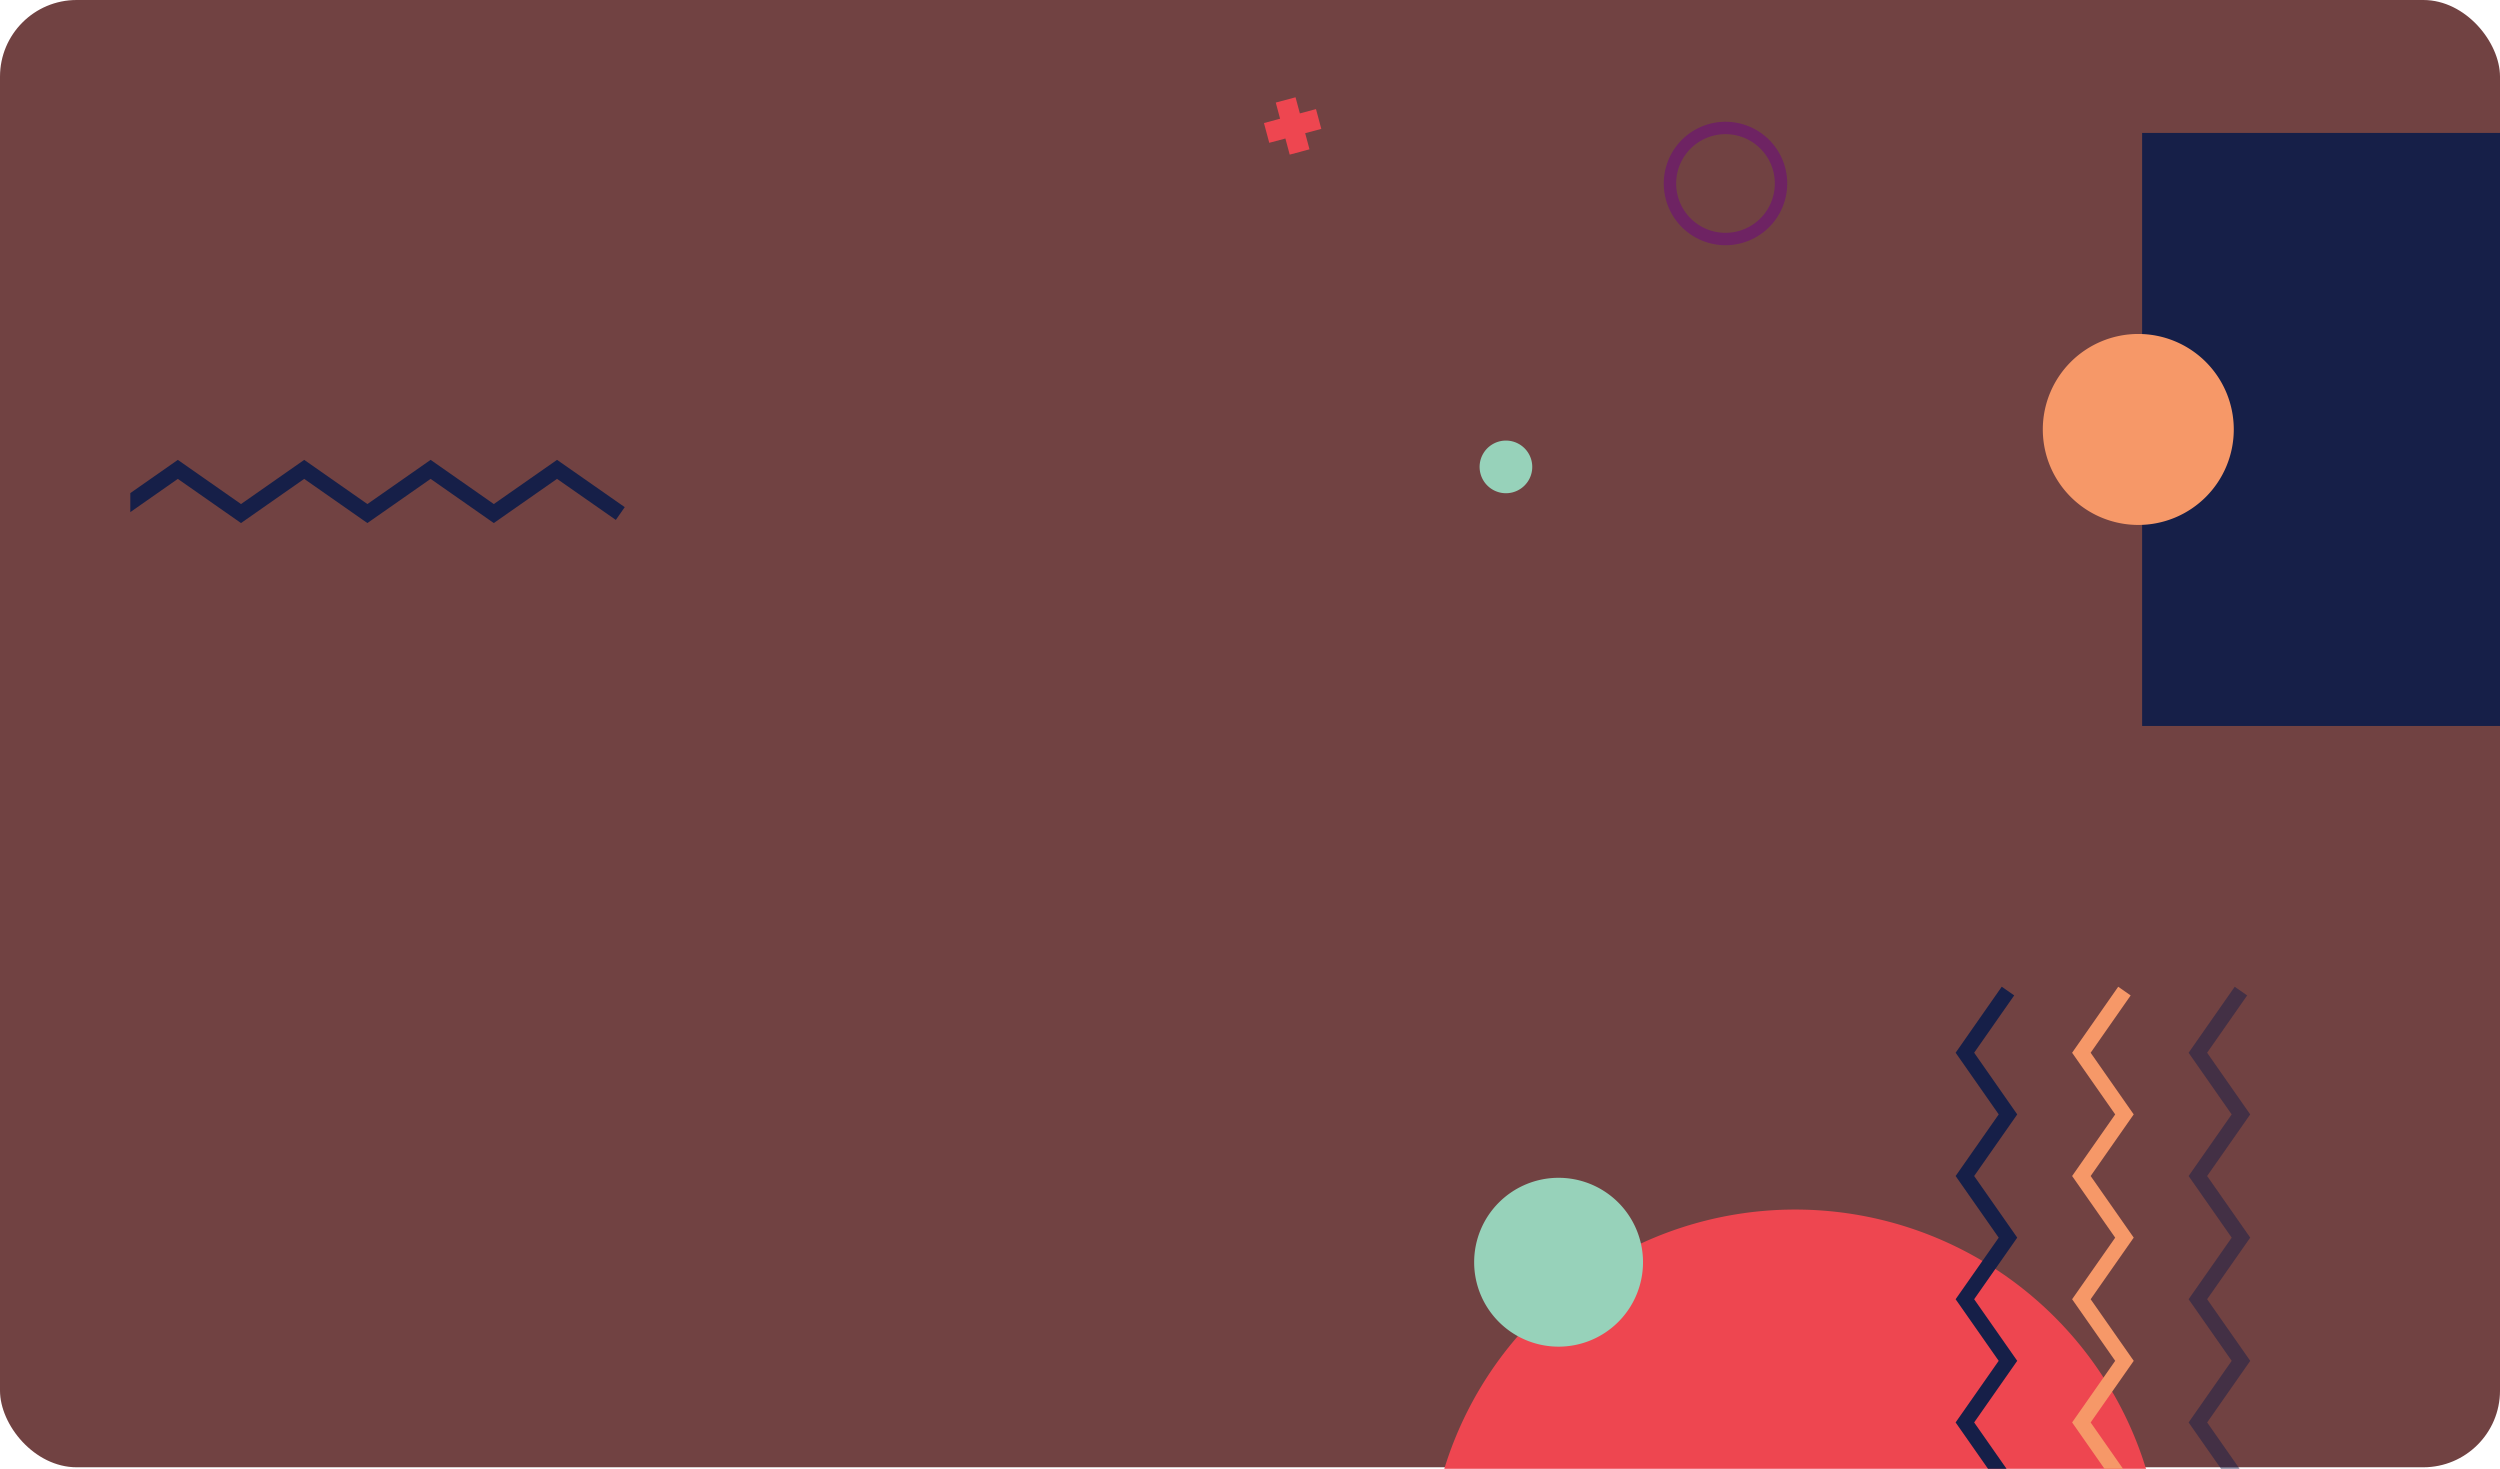 <svg xmlns="http://www.w3.org/2000/svg" width="489" height="287.293" viewBox="0 0 489 287.293">
  <g id="Brown_card" data-name="Brown card" transform="translate(-1298 -2040)">
    <rect id="Rectangle_25" data-name="Rectangle 25" width="489" height="287" rx="15" transform="translate(1298 2040)" fill="#714242"/>
    <g id="Group_12" data-name="Group 12" transform="translate(1580.506 2233)">
      <path id="Path_28" data-name="Path 28" d="M683.2,339.164h3.627l-6.336-9.06,8.426-12.051L680.485,306l8.428-12.05L680.483,281.9l8.427-12.051-8.427-12.061,7.831-11.21-2.434-1.7-9.02,12.912,8.424,12.061L676.86,281.9l8.426,12.058L676.862,306l8.424,12.051L676.86,330.1Z" transform="translate(-531.275 -244.871)" fill="#161f48" opacity="0.5"/>
      <path id="Path_32" data-name="Path 32" d="M734.924,319.285a71.793,71.793,0,0,0-137.252,0Z" transform="translate(-597.672 -224.992)" fill="#ee4650"/>
      <path id="Path_33" data-name="Path 33" d="M658.407,339.164h3.628L655.7,330.1l8.424-12.051L655.7,306l8.426-12.05L655.7,281.9l8.426-12.051L655.7,257.783l7.832-11.21-2.436-1.7-9.02,12.912,8.428,12.061L652.073,281.9l8.428,12.058L652.073,306l8.426,12.051L652.071,330.1Z" transform="translate(-552.06 -244.871)" fill="#161f48"/>
      <path id="Path_34" data-name="Path 34" d="M670.8,339.164h3.627l-6.334-9.06,8.427-12.051L668.094,306l8.424-12.05L668.094,281.9l8.422-12.051-8.424-12.061,7.828-11.21-2.434-1.7-9.02,12.912,8.428,12.061L664.468,281.9l8.426,12.058L664.468,306l8.426,12.051L664.468,330.1Z" transform="translate(-541.668 -244.871)" fill="#f69868"/>
      <path id="Path_39" data-name="Path 39" d="M633.876,281.72A16.514,16.514,0,1,1,617.361,265.2,16.514,16.514,0,0,1,633.876,281.72Z" transform="translate(-595.009 -227.822)" fill="#97d2ba"/>
    </g>
    <g id="Group_14" data-name="Group 14" transform="translate(1697.572 2066)">
      <rect id="Rectangle_24" data-name="Rectangle 24" width="70" height="116" transform="translate(19.428)" fill="#161f48"/>
      <path id="Path_37" data-name="Path 37" d="M681.168,216.526a18.677,18.677,0,1,1-18.677-18.675A18.677,18.677,0,0,1,681.168,216.526Z" transform="translate(-643.813 -158.527)" fill="#f69868"/>
    </g>
    <path id="Path_29" data-name="Path 29" d="M500.916,205.555v3.722l9.292-6.5,12.359,8.64,12.359-8.642,12.359,8.642,12.367-8.642,12.359,8.642,12.37-8.644,11.5,8.032,1.746-2.5-13.243-9.251-12.37,8.643-12.359-8.643L547.286,207.7l-12.359-8.643L522.567,207.7l-12.359-8.643Z" transform="translate(822.575 1930.893)" fill="#161f48"/>
    <g id="Group_30" data-name="Group 30" transform="translate(0 -1)">
      <path id="Path_31" data-name="Path 31" d="M21.724,10.861A10.862,10.862,0,1,1,10.863,0,10.861,10.861,0,0,1,21.724,10.861Z" transform="translate(1620.67 2080.868) rotate(-60)" fill="none" stroke="#6e2363" stroke-miterlimit="10" stroke-width="2.425"/>
      <path id="Path_35" data-name="Path 35" d="M10.284,7.454l-2.31-2.31,2.31-2.31L7.454,0l-2.31,2.31L2.833,0,0,2.833,2.31,5.146,0,7.454l2.833,2.833,2.311-2.31,2.308,2.31Z" transform="translate(1543.811 2067.518) rotate(-60)" fill="#ee4650"/>
      <path id="Path_38" data-name="Path 38" d="M10.3,5.148A5.149,5.149,0,1,1,5.15,0,5.151,5.151,0,0,1,10.3,5.148Z" transform="translate(1585.526 2134.212) rotate(-60)" fill="#97d2ba"/>
    </g>
  </g>
</svg>
